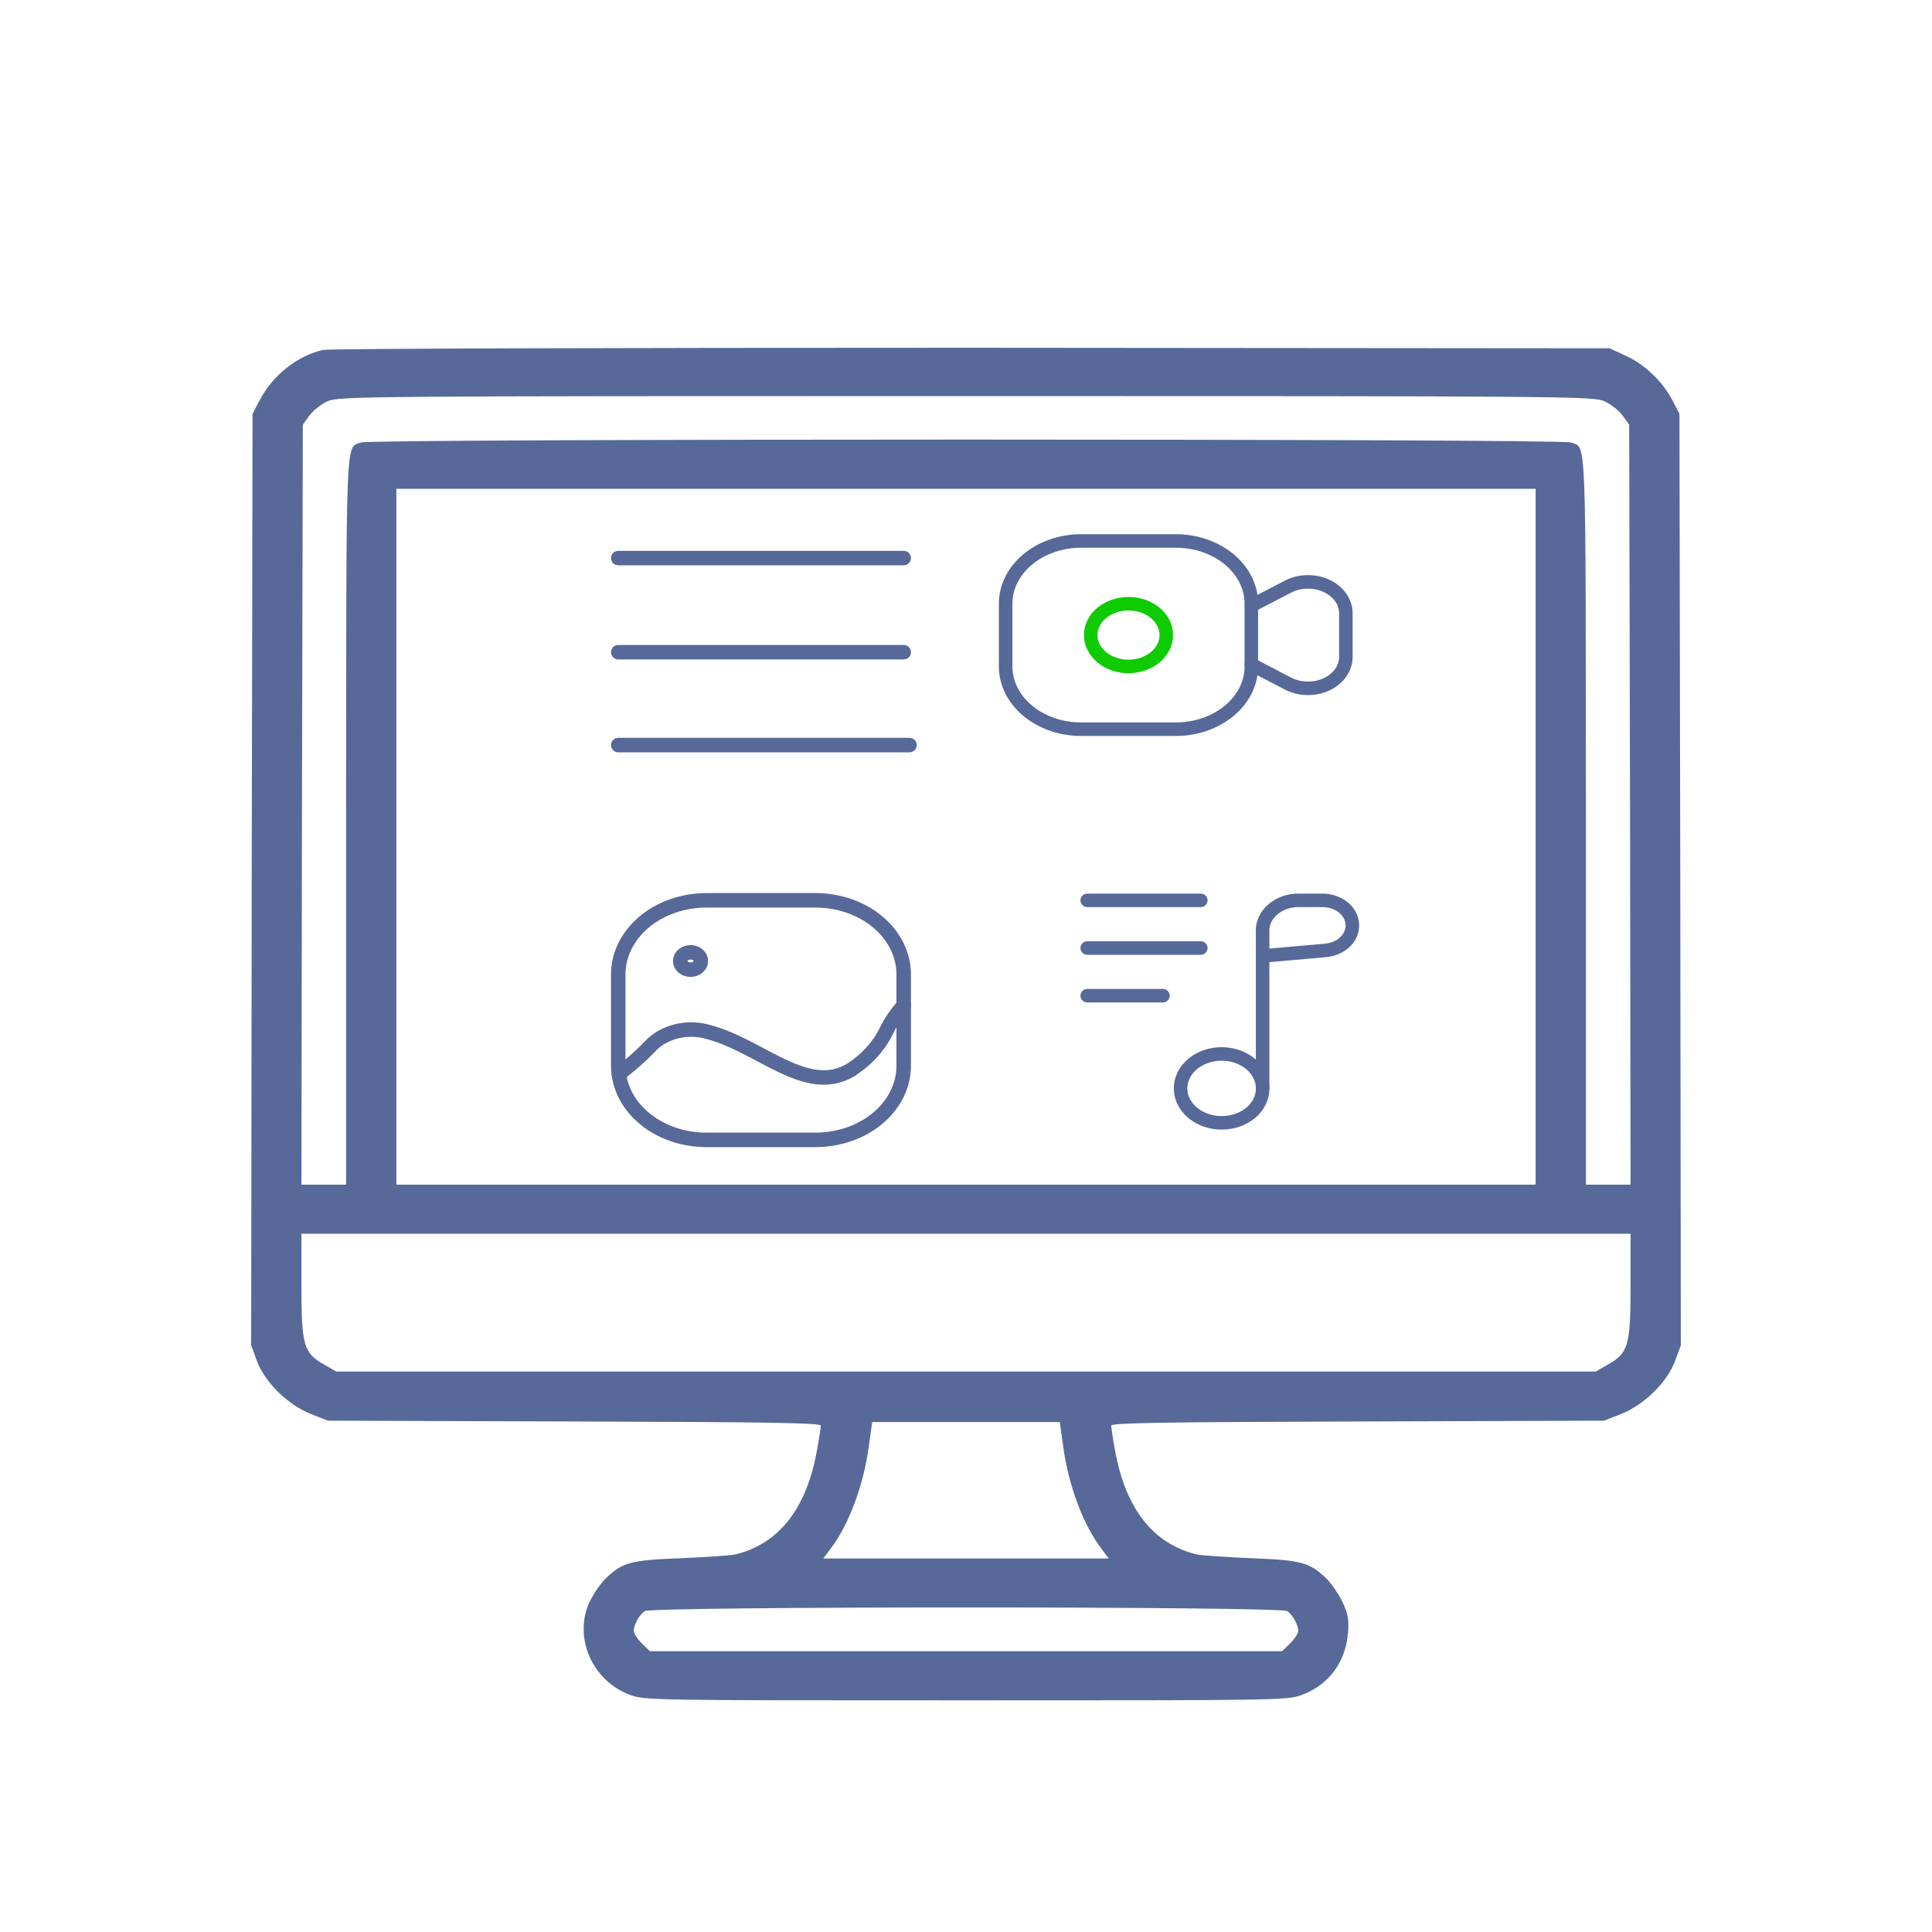 <svg width="100" height="100" viewBox="0 0 100 100" fill="none" xmlns="http://www.w3.org/2000/svg">
<path d="M16.715 18.113C15.37 18.424 14.113 19.427 13.434 20.726L13.072 21.418L13.029 45.527L13 69.635L13.303 70.455C13.723 71.57 14.922 72.728 16.107 73.195L16.975 73.534L29.722 73.576C39.608 73.604 42.484 73.647 42.484 73.788C42.484 73.887 42.398 74.466 42.282 75.087C41.747 78.081 40.316 79.903 38.076 80.454C37.845 80.511 36.573 80.595 35.258 80.652C32.642 80.751 32.223 80.864 31.355 81.697C31.095 81.951 30.72 82.488 30.517 82.912C29.665 84.734 30.647 87.007 32.613 87.728C33.379 88.01 33.755 88.01 50 88.01C66.245 88.01 66.621 88.01 67.387 87.728C68.76 87.219 69.642 86.047 69.772 84.536C69.83 83.816 69.772 83.533 69.483 82.912C69.28 82.488 68.905 81.951 68.645 81.697C67.777 80.864 67.358 80.751 64.742 80.652C63.427 80.595 62.17 80.511 61.924 80.454C59.684 79.903 58.253 78.081 57.718 75.087C57.602 74.466 57.516 73.887 57.516 73.788C57.516 73.647 60.392 73.604 70.278 73.576L83.025 73.534L83.893 73.195C85.078 72.728 86.277 71.57 86.696 70.455L87 69.635L86.971 45.527L86.928 21.418L86.566 20.726C86.061 19.751 85.121 18.847 84.138 18.41L83.314 18.028L50.289 18C31.341 18 17.032 18.042 16.715 18.113ZM83.04 20.768C83.372 20.909 83.791 21.248 83.979 21.503L84.326 21.983L84.37 41.643L84.398 61.317H83.242H82.086V42.419C82.071 22.025 82.129 23.212 81.305 22.901C80.756 22.703 19.244 22.703 18.695 22.901C17.871 23.212 17.928 22.025 17.914 42.419V61.317H16.758H15.602L15.63 41.643L15.674 21.983L16.021 21.503C16.209 21.248 16.628 20.909 16.96 20.768C17.538 20.514 18.666 20.5 50 20.5C81.334 20.5 82.462 20.514 83.04 20.768ZM79.484 43.309V61.317H50H20.516V43.309V25.302H50H79.484V43.309ZM84.398 66.557C84.398 69.664 84.283 70.045 83.184 70.652L82.592 70.991H50H17.408L16.816 70.652C15.717 70.045 15.602 69.664 15.602 66.557V63.859H50H84.398V66.557ZM55.03 74.861C55.304 76.909 56.085 78.971 57.039 80.2L57.386 80.666H50H42.614L42.961 80.2C43.915 78.971 44.696 76.909 44.97 74.861L45.144 73.604H50H54.856L55.03 74.861ZM66.635 83.392C66.924 83.604 67.199 84.112 67.199 84.409C67.199 84.536 67.011 84.832 66.78 85.058L66.361 85.468H50H33.639L33.22 85.058C32.989 84.832 32.801 84.536 32.801 84.409C32.801 84.112 33.075 83.604 33.364 83.392C33.697 83.138 66.303 83.138 66.635 83.392Z" fill="#576999"/>
<path fill-rule="evenodd" clip-rule="evenodd" d="M55.965 28H60.856C63.017 28 64.769 29.454 64.769 31.248V31.349L66.667 30.364C67.27 30.051 68.031 30.035 68.653 30.321C69.275 30.607 69.661 31.151 69.661 31.741V34.002C69.662 34.593 69.277 35.137 68.654 35.424C68.032 35.711 67.271 35.695 66.667 35.382L64.769 34.394V34.495C64.769 36.289 63.017 37.743 60.856 37.743H55.965C53.804 37.743 52.052 36.289 52.052 34.495V31.248C52.052 29.454 53.804 28 55.965 28Z" stroke="#576999" stroke-width="0.7" stroke-linecap="round" stroke-linejoin="round"/>
<path fill-rule="evenodd" clip-rule="evenodd" d="M58.41 34.495C57.33 34.495 56.454 33.768 56.454 32.871C56.454 31.974 57.33 31.248 58.41 31.248C59.491 31.248 60.367 31.974 60.367 32.871C60.367 33.302 60.161 33.715 59.794 34.019C59.427 34.324 58.929 34.495 58.41 34.495Z" stroke="#0FCB02" stroke-width="0.7" stroke-linecap="round" stroke-linejoin="round"/>
<path d="M64.769 31.349V34.394" stroke="#576999" stroke-width="0.7" stroke-linecap="round"/>
<path d="M46.775 29.261C46.982 29.261 47.15 29.093 47.15 28.886C47.15 28.679 46.982 28.511 46.775 28.511V29.261ZM32 28.511C31.793 28.511 31.625 28.679 31.625 28.886C31.625 29.093 31.793 29.261 32 29.261V28.511ZM46.775 34.133C46.982 34.133 47.15 33.965 47.15 33.758C47.15 33.55 46.982 33.383 46.775 33.383V34.133ZM32 33.383C31.793 33.383 31.625 33.55 31.625 33.758C31.625 33.965 31.793 34.133 32 34.133V33.383ZM47.077 38.94C47.284 38.94 47.452 38.772 47.452 38.565C47.452 38.358 47.284 38.19 47.077 38.19V38.94ZM32 38.19C31.793 38.19 31.625 38.358 31.625 38.565C31.625 38.772 31.793 38.94 32 38.94V38.19ZM46.775 28.511H32V29.261H46.775V28.511ZM46.775 33.383H32V34.133H46.775V33.383ZM47.077 38.19H32V38.94H47.077V38.19Z" fill="#576999"/>
<path fill-rule="evenodd" clip-rule="evenodd" d="M63.264 58.117C62.402 58.128 61.618 57.701 61.278 57.036C60.939 56.371 61.112 55.6 61.717 55.084C62.322 54.569 63.238 54.411 64.035 54.685C64.833 54.959 65.354 55.611 65.354 56.334C65.359 56.803 65.141 57.255 64.749 57.589C64.357 57.923 63.823 58.113 63.264 58.117Z" stroke="#576999" stroke-width="0.7" stroke-linecap="round" stroke-linejoin="round"/>
<path d="M62.154 46.952C62.347 46.952 62.504 46.795 62.504 46.602C62.504 46.409 62.347 46.252 62.154 46.252V46.952ZM56.274 46.252C56.08 46.252 55.924 46.409 55.924 46.602C55.924 46.795 56.08 46.952 56.274 46.952V46.252ZM62.154 49.42C62.347 49.42 62.504 49.263 62.504 49.07C62.504 48.877 62.347 48.72 62.154 48.72V49.42ZM56.274 48.72C56.08 48.72 55.924 48.877 55.924 49.07C55.924 49.263 56.08 49.42 56.274 49.42V48.72ZM60.194 51.887C60.387 51.887 60.544 51.731 60.544 51.537C60.544 51.344 60.387 51.187 60.194 51.187V51.887ZM56.274 51.187C56.08 51.187 55.924 51.344 55.924 51.537C55.924 51.731 56.08 51.887 56.274 51.887V51.187ZM65.003 56.334C65.003 56.528 65.16 56.684 65.353 56.684C65.547 56.684 65.703 56.528 65.703 56.334H65.003ZM65.703 49.481C65.703 49.287 65.547 49.131 65.353 49.131C65.16 49.131 65.003 49.287 65.003 49.481H65.703ZM65.353 49.481H65.003C65.003 49.579 65.045 49.673 65.117 49.739C65.189 49.806 65.286 49.838 65.384 49.83L65.353 49.481ZM65.353 48.247H65.703C65.703 48.24 65.703 48.232 65.703 48.225L65.353 48.247ZM65.896 47.058L65.671 46.79L65.896 47.058ZM67.314 46.602L67.298 46.952C67.303 46.952 67.308 46.952 67.314 46.952V46.602ZM68.445 46.602V46.952L68.447 46.952L68.445 46.602ZM69.998 47.833L69.649 47.855V47.855L69.998 47.833ZM68.608 49.193L68.579 48.844L68.577 48.845L68.608 49.193ZM62.154 46.252H56.274V46.952H62.154V46.252ZM62.154 48.72H56.274V49.42H62.154V48.72ZM60.194 51.187H56.274V51.887H60.194V51.187ZM65.703 56.334V49.481H65.003V56.334H65.703ZM65.703 49.481V48.247H65.003V49.481H65.703ZM65.703 48.225C65.682 47.905 65.823 47.576 66.121 47.326L65.671 46.79C65.222 47.167 64.968 47.703 65.004 48.27L65.703 48.225ZM66.121 47.326C66.422 47.073 66.849 46.932 67.298 46.952L67.329 46.253C66.722 46.225 66.118 46.414 65.671 46.79L66.121 47.326ZM67.314 46.952H68.445V46.252H67.314V46.952ZM68.447 46.952C69.142 46.95 69.62 47.398 69.649 47.855L70.347 47.811C70.289 46.884 69.4 46.249 68.444 46.252L68.447 46.952ZM69.649 47.855C69.677 48.304 69.268 48.786 68.579 48.844L68.638 49.542C69.592 49.461 70.406 48.745 70.347 47.811L69.649 47.855ZM68.577 48.845L65.323 49.132L65.384 49.83L68.639 49.542L68.577 48.845Z" fill="#576999"/>
<path fill-rule="evenodd" clip-rule="evenodd" d="M42.229 46.6H36.547C35.334 46.606 34.174 47.015 33.321 47.739C32.469 48.462 31.993 49.441 32 50.458V55.142C32 55.292 32.01 55.442 32.031 55.591C32.286 57.525 34.228 58.991 36.547 59H42.229C43.441 58.995 44.602 58.585 45.454 57.861C46.307 57.138 46.782 56.16 46.775 55.142V50.458C46.782 49.441 46.307 48.462 45.454 47.739C44.602 47.015 43.441 46.606 42.229 46.6Z" stroke="#576999" stroke-width="0.75" stroke-linecap="round" stroke-linejoin="round"/>
<path fill-rule="evenodd" clip-rule="evenodd" d="M36.277 49.741C36.277 49.989 36.038 50.19 35.742 50.19C35.447 50.19 35.207 49.989 35.207 49.741C35.207 49.493 35.447 49.292 35.742 49.292C36.038 49.292 36.277 49.493 36.277 49.741Z" stroke="#576999" stroke-width="0.75" stroke-linecap="round" stroke-linejoin="round"/>
<path d="M32.031 55.591C32.597 55.164 33.123 54.702 33.604 54.208C34.316 53.4 35.578 53.082 36.703 53.428C39.366 54.136 41.744 56.739 44.025 55.386C44.862 54.85 45.511 54.132 45.9 53.311C46.129 52.859 46.423 52.433 46.775 52.041" stroke="#576999" stroke-width="0.75" stroke-linecap="round" stroke-linejoin="round"/>
</svg>
